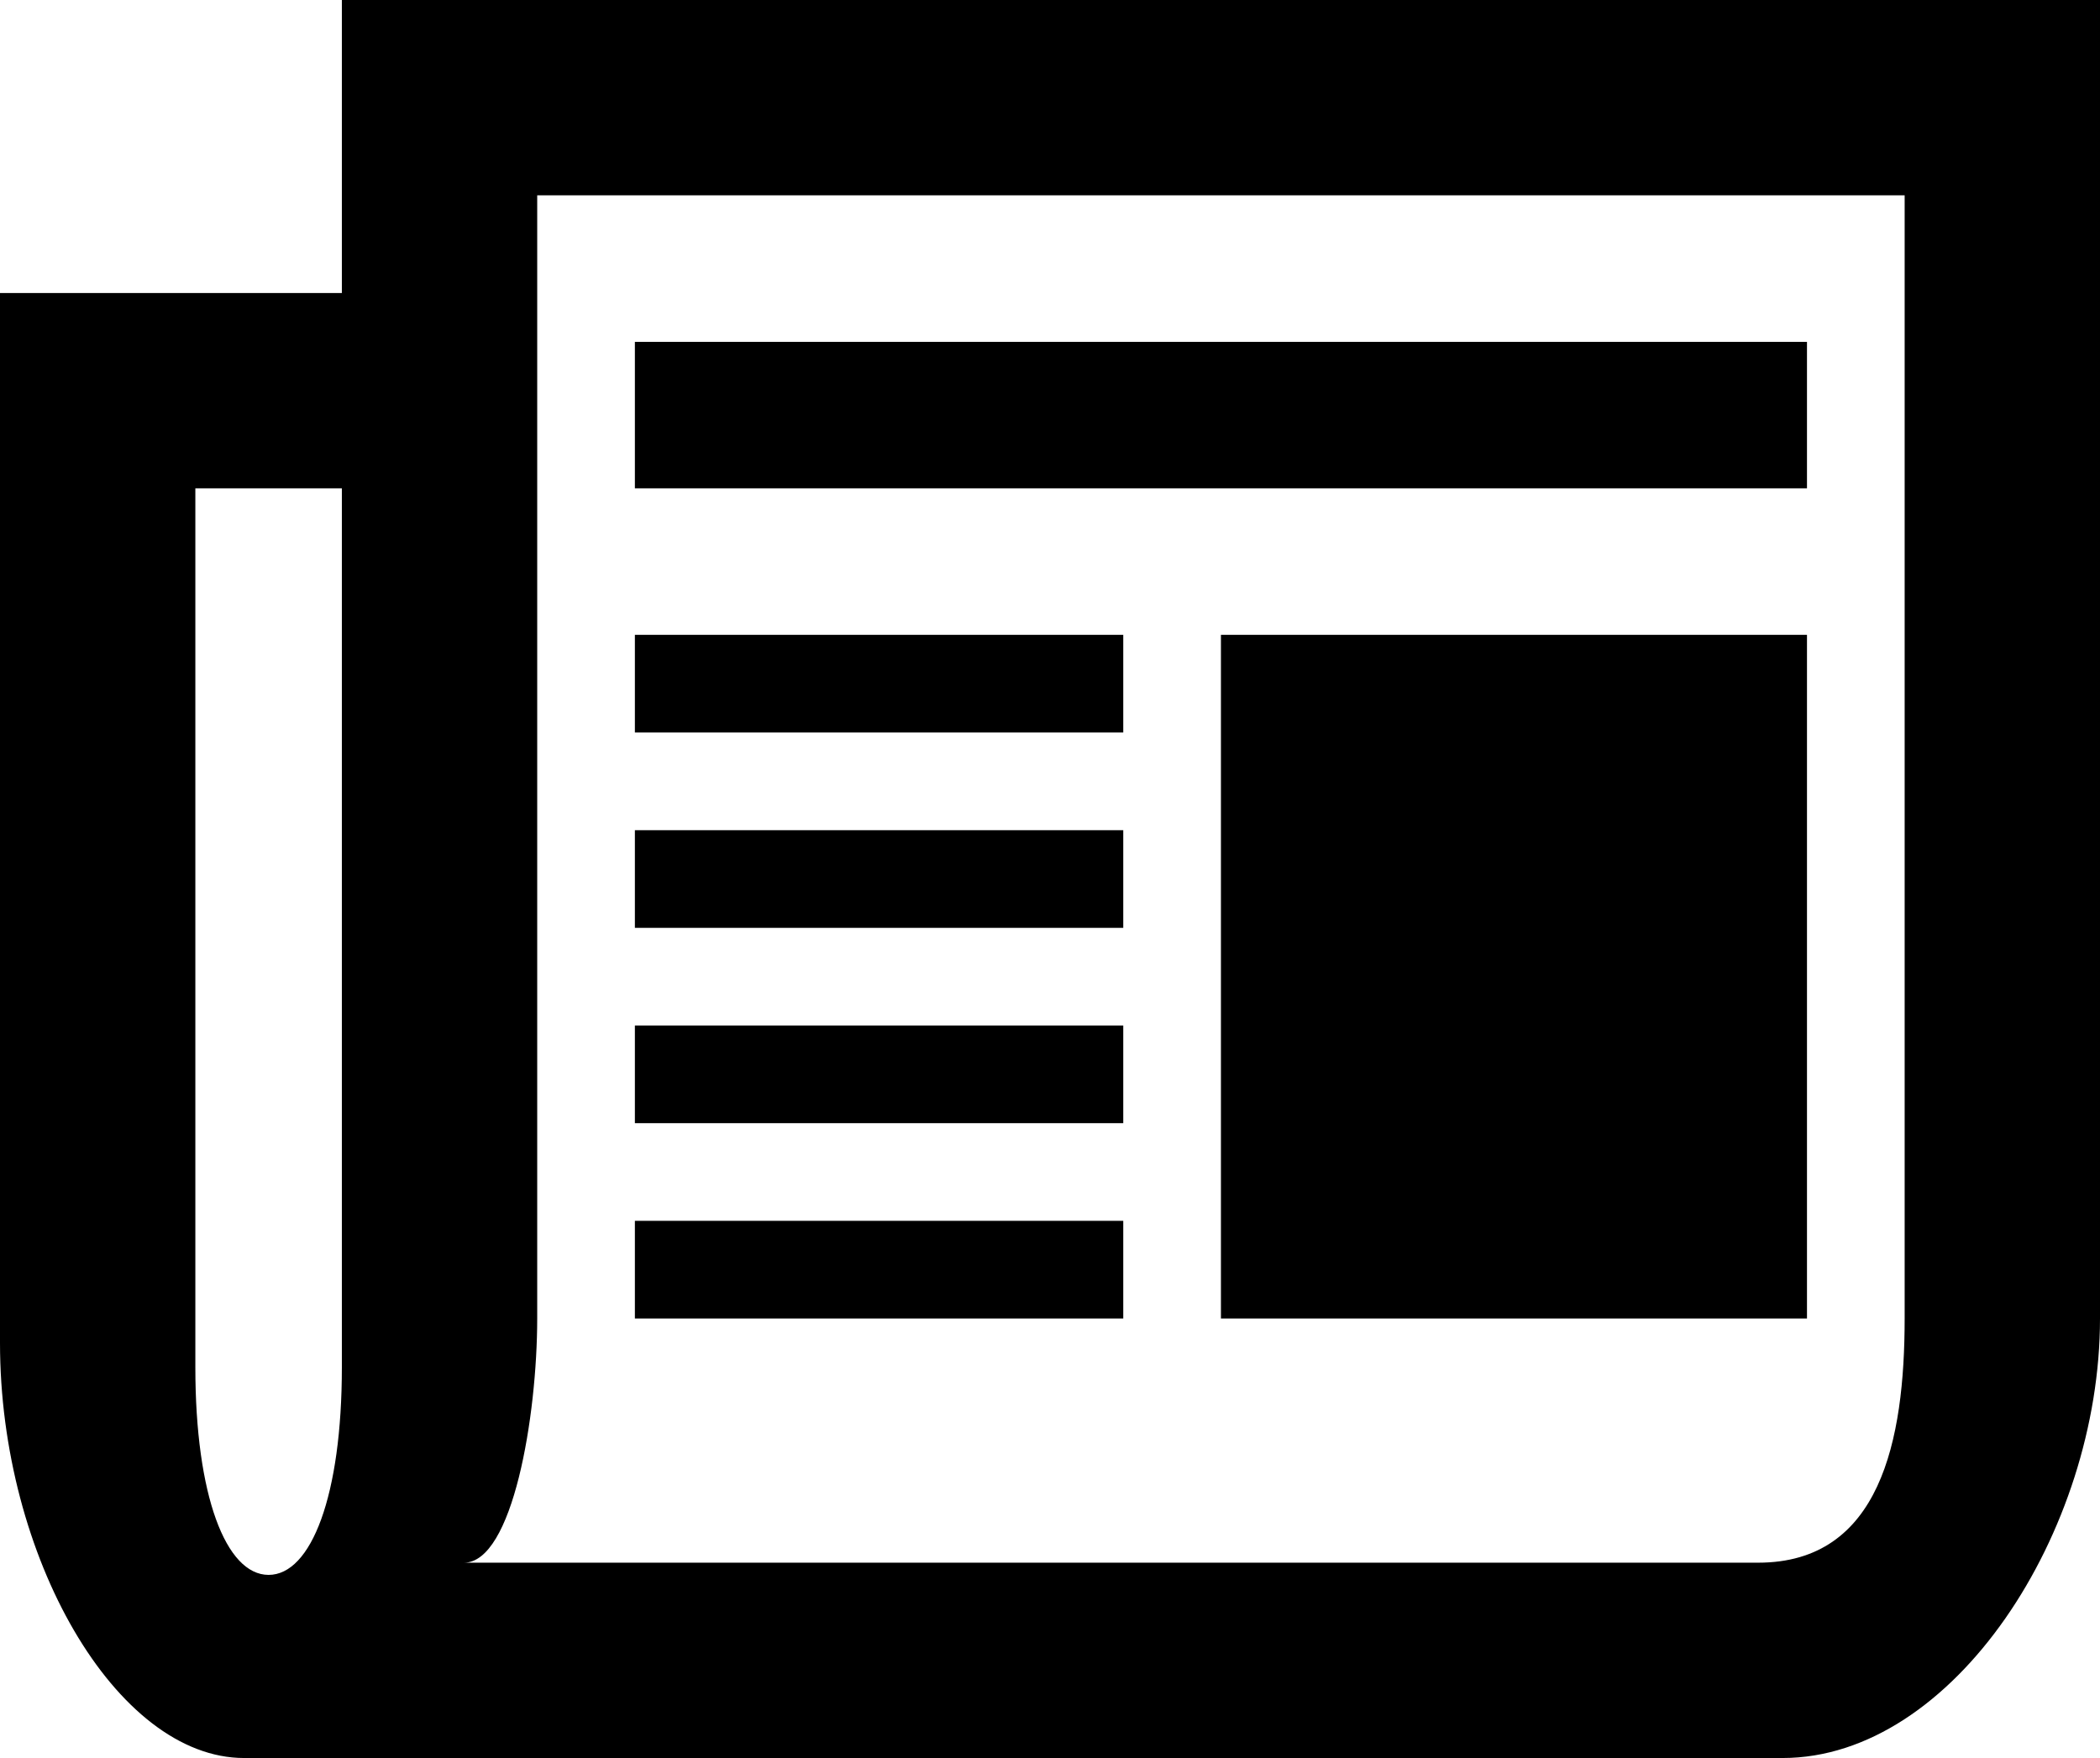 <svg xmlns="http://www.w3.org/2000/svg" viewBox="0 0 43 36"><path d="M11 27c0 2-.5 5-1.5 5H36c2.5 0 3-2.5 3-5V4H11v23zm32 0c0 4.372-3 9-6.5 9H5c-2.623 0-5-4.128-5-8.5V6h7V0h36v27zM4 10v18c0 2.623.625 4.25 1.5 4.25.874 0 1.5-1.627 1.5-4.25V10H4zm21 3h12v14H25V13zM13 7h24v3H13V7zm0 6h10v2H13v-2zm0 4h10v2H13v-2zm0 4h10v2H13v-2zm0 4h10v2H13v-2z"/></svg>